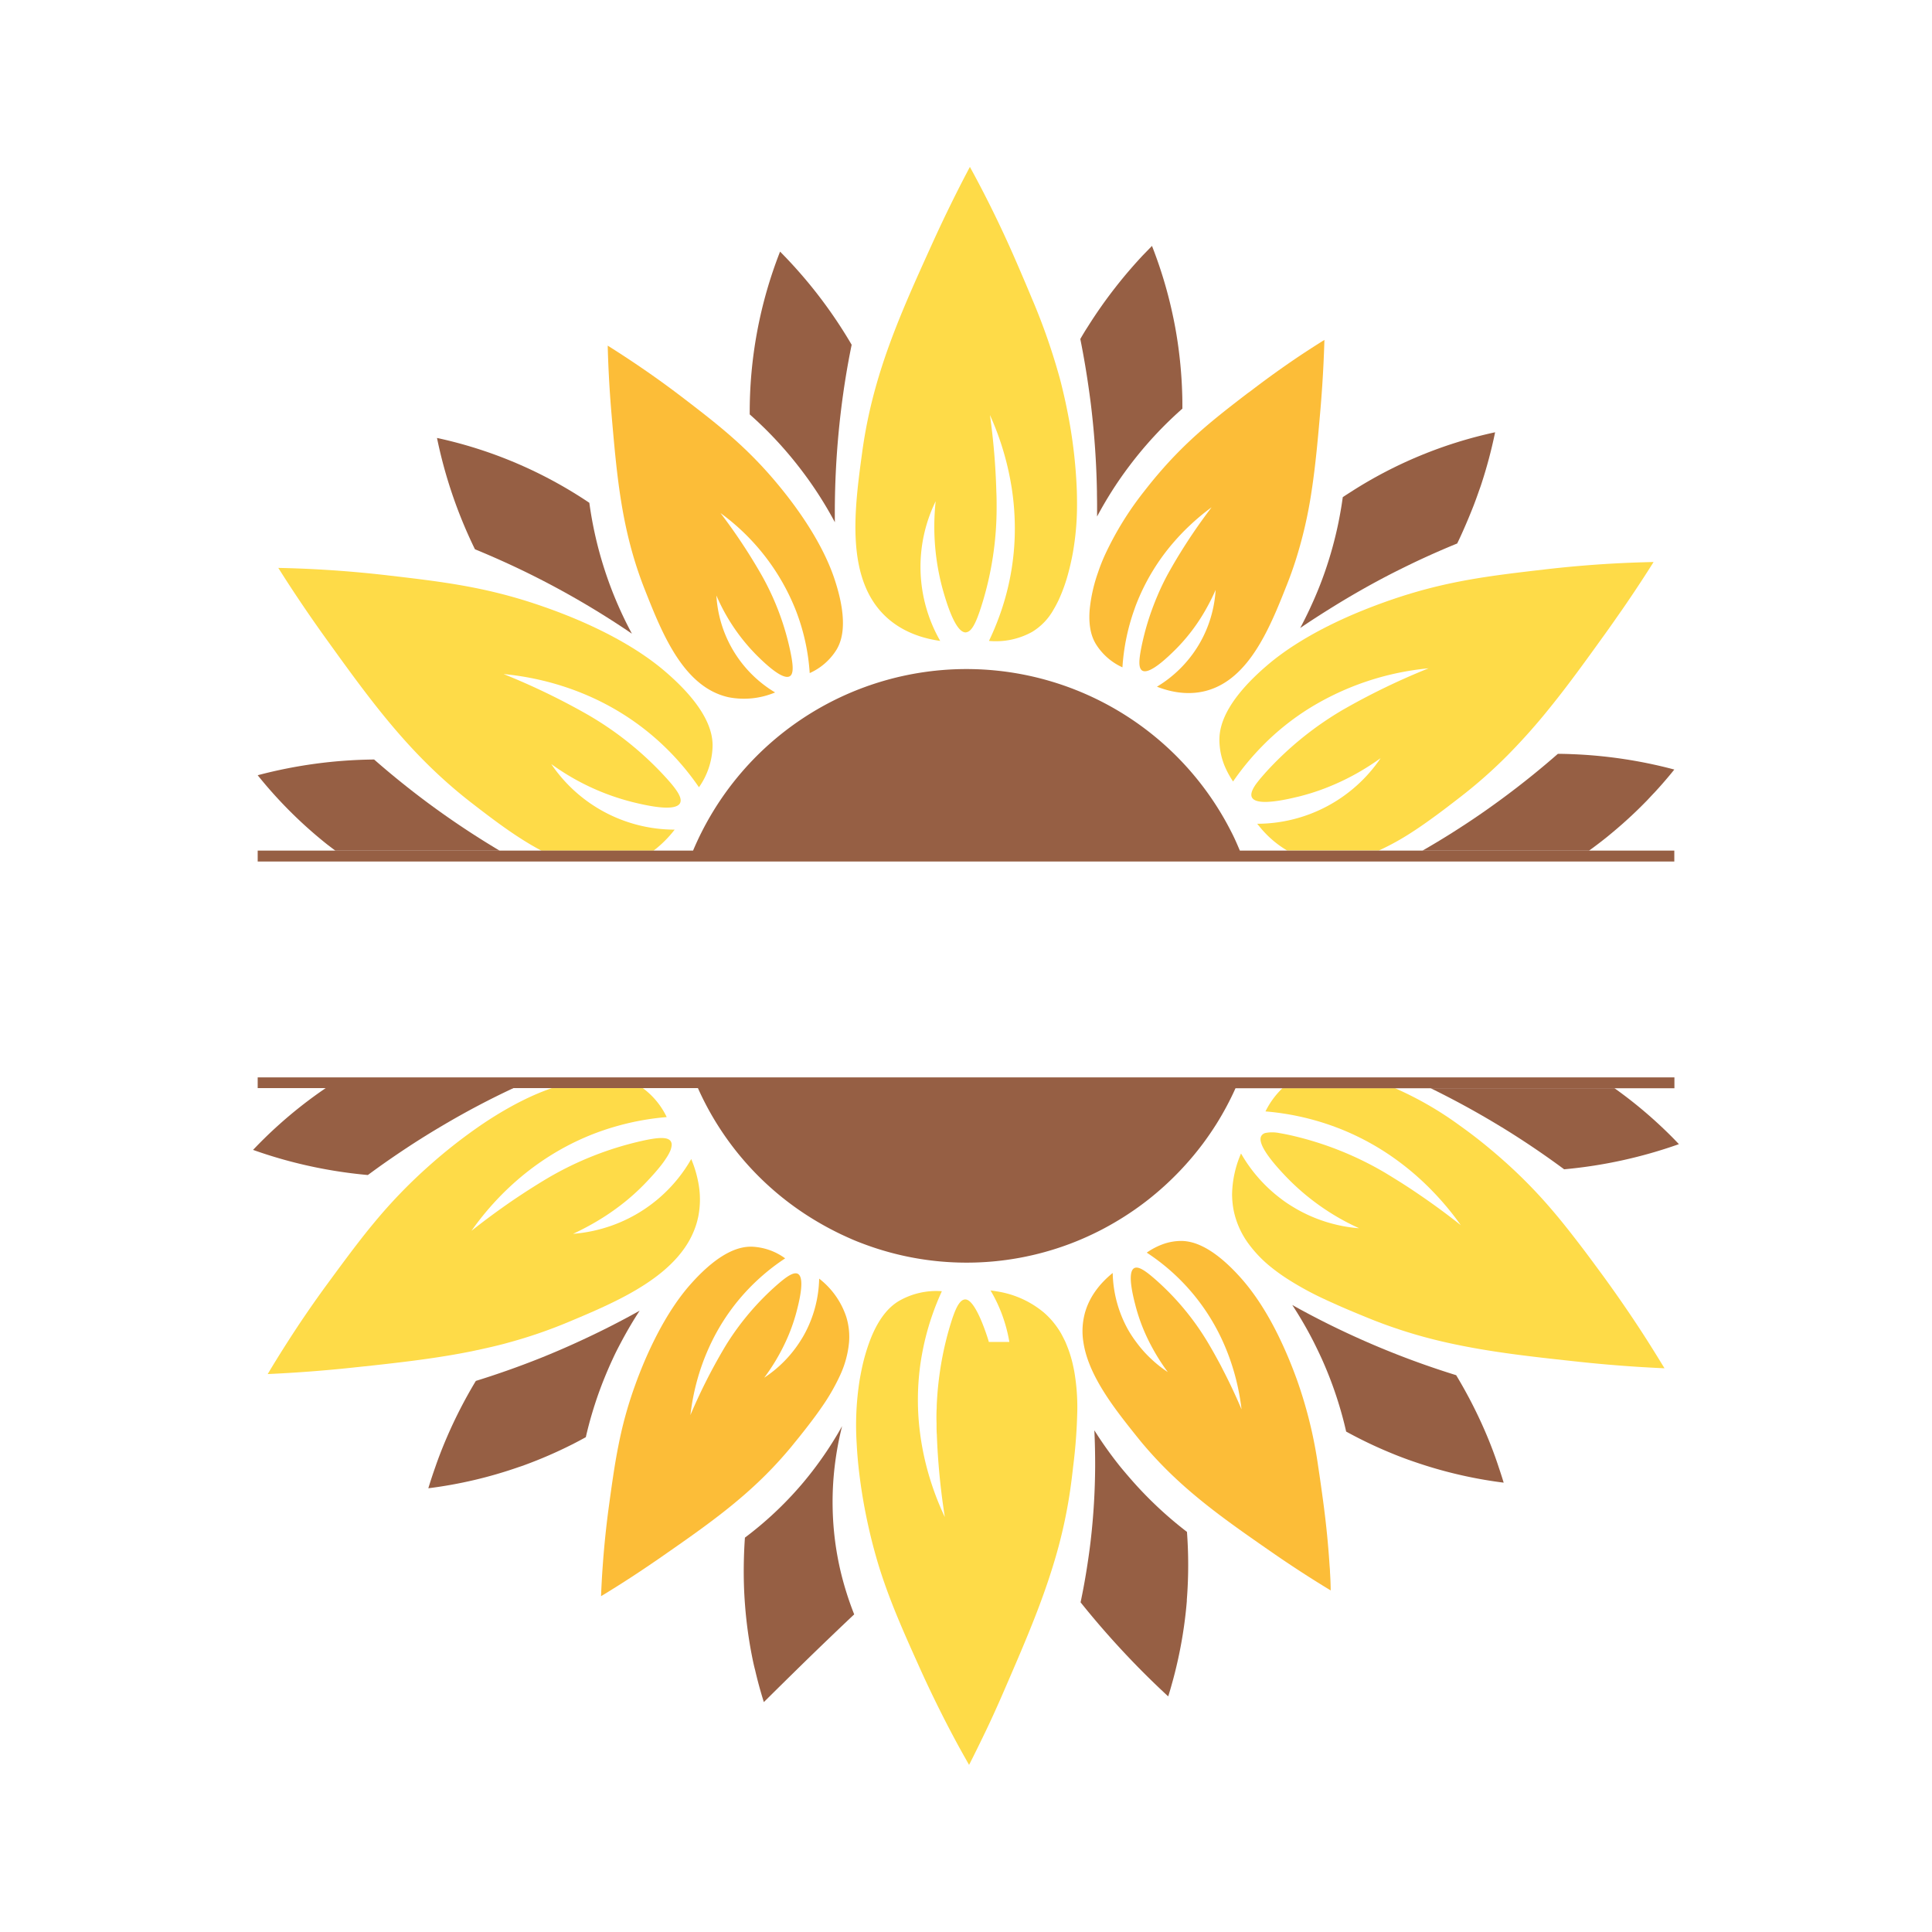 <svg id="Layer_1" data-name="Layer 1" xmlns="http://www.w3.org/2000/svg" viewBox="0 0 708.66 708.66"><defs><style>.cls-1{fill:#fcbd38;}.cls-2{fill:#965f44;}.cls-3{fill:#fedb48;}</style></defs><title>sunflower</title><path class="cls-1" d="M411.71,244.78a78,78,0,0,1,4.35-21.16c.19-.54.37-1.07.58-1.62a77.92,77.92,0,0,1,14.08-23.35,81.58,81.58,0,0,1,5.69-5.91,83.25,83.25,0,0,1,8-6.66q-3.78,5-6.82,9.49c-1.36,2-2.61,3.94-3.77,5.78-1.74,2.76-3.25,5.32-4.56,7.63a88.33,88.33,0,0,0-4.65,9.4c-.68,1.59-1.38,3.34-2.07,5.24a95.81,95.81,0,0,0-3.92,14c-.81,4.14-1.15,7.42.35,8.35,2.66,1.63,9.54-5.12,11.87-7.4a67.92,67.92,0,0,0,11.4-14.92,79.56,79.56,0,0,0,3.66-7.28,45.13,45.13,0,0,1-1.05,7.28,44.09,44.09,0,0,1-5.22,13,44.56,44.56,0,0,1-15.26,15.23c4.11,1.6,10.31,3.25,17.1,1.74,13.4-3,21.08-16.53,26.85-30,1.35-3.16,2.6-6.31,3.79-9.32s2.17-5.78,3.09-8.63a162.4,162.4,0,0,0,5.87-25.37c1.5-9.74,2.37-19.71,3.3-30.46.16-1.91.3-3.73.43-5.52.58-7.94.85-14.66,1-19.64q-2.5,1.56-5.51,3.5c-6,3.89-13.27,8.92-21.33,15.09l-1.38,1c-12.13,9.29-22,17.05-32.62,29.45-1.93,2.26-3.69,4.44-5.31,6.53a116.33,116.33,0,0,0-14.48,23.56c-1.14,2.56-1.9,4.62-2.4,6.13a57.64,57.64,0,0,0-3.07,13.63c-.58,7,1.09,10.65,2.18,12.52A22.27,22.27,0,0,0,411.71,244.78Z"/><path class="cls-1" d="M300.47,469a44.6,44.6,0,0,1-5.64,20.8c-.48.87-1,1.66-1.5,2.45a44.75,44.75,0,0,1-13,13.08,74.67,74.67,0,0,0,7.81-13.08,66.5,66.5,0,0,0,4-11c.82-3.15,3.27-12.47.53-14-1.55-.84-4.23,1.08-7.42,3.84A98.19,98.19,0,0,0,267,492.27c-.64,1-1.1,1.78-1.4,2.28a206.54,206.54,0,0,0-12.36,24.51c.09-.72.19-1.52.31-2.37a85.13,85.13,0,0,1,1.82-9.1A81.8,81.8,0,0,1,261,492.27a76.84,76.84,0,0,1,9.67-15.12A77.83,77.83,0,0,1,288,461.57a22.2,22.2,0,0,0-12.41-4.29c-3.26,0-10.73.76-22.25,13.74-2.8,3.14-8.05,9.69-13.71,21.25-1.11,2.26-2.24,4.72-3.37,7.38-.56,1.33-1.12,2.71-1.69,4.15s-1.12,2.92-1.67,4.47c-1.45,4-2.64,7.84-3.65,11.56s-1.82,7.35-2.53,11c-.48,2.42-.9,4.84-1.3,7.29-.76,4.75-1.43,9.62-2.14,14.83-1.06,7.89-1.74,15-2.18,21.15q-.24,3.23-.39,6.08c-.1,1.91-.19,3.68-.25,5.3,1.7-1,3.62-2.21,5.73-3.53,3.52-2.21,7.58-4.84,12-7.85l3.4-2.32c15.82-11,29.57-20.48,42.06-33.66,1.33-1.41,2.65-2.85,3.95-4.34s2.6-3,3.88-4.63l1.63-2c2.21-2.77,4.47-5.66,6.63-8.64.54-.75,1.07-1.5,1.59-2.26a74.67,74.67,0,0,0,6.78-11.72,36.55,36.55,0,0,0,3.32-12.18,24.9,24.9,0,0,0-1-9.27A29.41,29.41,0,0,0,300.47,469Z"/><path class="cls-1" d="M487.84,576.59c0-.82-.1-1.66-.16-2.52-.43-6.6-1.14-14.45-2.33-23.26-.6-4.44-1.18-8.63-1.81-12.72a162.82,162.82,0,0,0-7.8-31.93c-1.89-5.25-3.82-9.84-5.72-13.89-6-12.89-11.77-20-14.72-23.35-6.91-7.78-12.35-11.17-16.31-12.64a17.42,17.42,0,0,0-3.48-.92,14,14,0,0,0-2.47-.18,19.85,19.85,0,0,0-6.23,1.1,25.22,25.22,0,0,0-6.18,3.19,76.61,76.61,0,0,1,28,32.8,82.48,82.48,0,0,1,4.85,14.09,85.11,85.11,0,0,1,1.92,10.6c-2.16-5.1-4.35-9.7-6.45-13.79-.52-1-1-2-1.55-3-1.54-2.87-3-5.46-4.36-7.74a1.74,1.74,0,0,0-.11-.18A97,97,0,0,0,423.45,469c-3.19-2.76-5.87-4.69-7.42-3.84-2.74,1.5-.29,10.82.54,14a66.57,66.57,0,0,0,5,13.12,76.45,76.45,0,0,0,6.78,11,44.12,44.12,0,0,1-5.2-4c-1-.9-2.08-1.93-3.16-3.09a45.47,45.47,0,0,1-3.21-3.9,43.1,43.1,0,0,1-3-4.55,44.66,44.66,0,0,1-5.64-20.81c-3.43,2.78-7.94,7.34-10,14a25.39,25.39,0,0,0-.75,11.37c1.15,7.74,5.36,15.38,10.35,22.52,3,4.29,6.28,8.39,9.34,12.22.81,1,1.61,2,2.42,2.94,2.44,2.88,4.92,5.57,7.45,8.14h0c11.95,12.1,25.06,21.19,40,31.55q3.41,2.36,6.54,4.43c5.77,3.84,10.77,6.95,14.61,9.27C488.09,581.31,488,579.05,487.84,576.59Z"/><path class="cls-1" d="M236.57,216.41c6.29,15.89,14.1,35.64,30.64,39.33a29.51,29.51,0,0,0,17.1-1.75,44.36,44.36,0,0,1-21.53-35.55,70.36,70.36,0,0,0,15.07,22.21c2.32,2.28,9.2,9,11.86,7.39,1.5-.92,1.16-4.21.35-8.34a97.85,97.85,0,0,0-10.63-28.62,206.55,206.55,0,0,0-15.15-22.89A80.87,80.87,0,0,1,292,224.11,77.25,77.25,0,0,1,297,246.89a22.25,22.25,0,0,0,9.88-8.65c1.65-2.82,4.66-9.69-.88-26.14-1.87-5.54-7.06-18.47-22.2-36.23-11-12.87-21.22-20.72-34-30.5C239,137.14,229.6,131,222.91,126.78c.15,6.1.51,14.78,1.4,25.16C226.32,175.2,228,194.77,236.57,216.41Z"/><path class="cls-2" d="M544.68,524.9a171.9,171.9,0,0,0-10.56-20.48c-7.51-2.33-15.44-5.09-23.69-8.39q-4.6-1.84-9-3.76c-10.06-4.39-19.22-9-27.43-13.6a143.16,143.16,0,0,1,7.88,13.6c1,2,2,4.07,3,6.26a142.34,142.34,0,0,1,7.39,20.57c.57,2.07,1.07,4.07,1.5,6a161.17,161.17,0,0,0,16.35,7.83c2,.84,4.14,1.66,6.31,2.45,2.82,1,5.57,1.92,8.27,2.74h0a162.76,162.76,0,0,0,26.85,5.72c-.56-1.85-1.18-3.77-1.84-5.72C548.33,533.9,546.67,529.5,544.68,524.9Z"/><path class="cls-2" d="M511.62,209.8q3-1.5,5.88-2.9c5.84-2.81,11.51-5.31,17-7.55.67-1.38,1.35-2.82,2-4.3q2-4.47,4-9.54c.65-1.69,1.28-3.42,1.9-5.21.27-.77.55-1.5.81-2.29a172.56,172.56,0,0,0,5.2-19.45,160.25,160.25,0,0,0-52.71,21.74c-1.07.69-2.16,1.38-3.17,2.06-.13,1-.28,1.95-.44,3q-.48,3-1.15,6.35a142.77,142.77,0,0,1-4.92,17.9c-1.34,3.87-2.78,7.45-4.26,10.78-.49,1.11-1,2.2-1.48,3.26-1.12,2.36-2.24,4.63-3.36,6.7q4.9-3.33,10.3-6.7C494.62,219,502.76,214.3,511.62,209.8Z"/><path class="cls-2" d="M307.82,574.07q-.72-3.36-1.26-7a111.93,111.93,0,0,1-.42-29c.34-2.9.76-5.61,1.23-8.11s1-4.79,1.5-6.84c-.62,1.12-1.28,2.28-2,3.47a132.7,132.7,0,0,1-7.71,11.48c-1.67,2.23-3.48,4.51-5.46,6.81A130,130,0,0,1,273.24,564c-.23,3.14-.37,6.52-.42,10.06-.06,4.65.05,9.58.47,14.82A159.67,159.67,0,0,0,276,608.33c.3,1.48.62,2.93,1,4.34.65,2.82,1.35,5.49,2.08,8,.36,1.26.73,2.48,1.1,3.66q7.06-7,14.34-14.13,9.44-9.21,18.8-18.05c-1-2.52-2-5.3-2.94-8.33S308.56,577.56,307.82,574.07Z"/><path class="cls-2" d="M415,542.79q-2.08-2.37-4-4.7a143.36,143.36,0,0,1-9.59-13.45q.31,6.39.29,13.45a247.62,247.62,0,0,1-1.65,27.13c-.35,3-.77,6-1.21,8.85-.73,4.77-1.56,9.34-2.48,13.67,5.25,6.55,11.17,13.4,17.8,20.37,4.86,5.11,9.67,9.81,14.34,14.13.48-1.5.94-3.09,1.39-4.73q.81-2.84,1.54-5.93c.48-2,.94-4.07,1.36-6.22a160.08,160.08,0,0,0,2.54-18.08c0-.17,0-.33,0-.5.18-2.22.3-4.39.38-6.51s.12-4.19.12-6.2c0-4.33-.17-8.4-.45-12.17A141.84,141.84,0,0,1,415,542.79Z"/><path class="cls-2" d="M198.23,498.14c-4.12,1.64-8.17,3.16-12.12,4.55s-7.81,2.67-11.57,3.83A172.09,172.09,0,0,0,164,527q-1.24,2.87-2.32,5.64t-2,5.44c-.95,2.7-1.82,5.32-2.57,7.82a161.64,161.64,0,0,0,33.29-7.82h0l1.83-.63a163.15,163.15,0,0,0,17.65-7.64c1.74-.88,3.41-1.77,5-2.65.65-2.85,1.44-5.91,2.41-9.14.65-2.15,1.37-4.39,2.18-6.68.41-1.15.84-2.31,1.29-3.49.91-2.35,1.91-4.77,3-7.23q1-2.22,2-4.31c.69-1.39,1.39-2.73,2.09-4.05,2.26-4.25,4.55-8.11,6.77-11.49-6.91,3.86-14.49,7.74-22.71,11.49Q205.36,495.27,198.23,498.14Z"/><path class="cls-2" d="M399.61,144.32c.22,1.61.44,3.21.63,4.85a311,311,0,0,1,2.12,31.13c0,1.57.05,3.11.05,4.64s0,3,0,4.51h0c1.54-2.88,3.31-5.95,5.33-9.15s4.32-6.52,6.9-9.91a141.58,141.58,0,0,1,19.06-20.5c0-1.79,0-3.65-.07-5.57a162.75,162.75,0,0,0-1.73-19.25c-.52-3.48-1.14-6.82-1.84-10a160,160,0,0,0-4.82-17.48c-.88-2.61-1.79-5.08-2.69-7.39Q421,91.8,419.3,93.54c-3.28,3.5-6.67,7.4-10.07,11.75A170.87,170.87,0,0,0,399,119.84c-1,1.54-1.88,3-2.74,4.51q.95,4.71,1.79,9.71T399.61,144.32Z"/><path class="cls-2" d="M294,172.5a140.23,140.23,0,0,1,12.23,19.06,314.11,314.11,0,0,1,2.16-40.28c1.05-8.82,2.41-17.11,4-24.82a171.56,171.56,0,0,0-26.26-34.17A161.28,161.28,0,0,0,275,152,142.24,142.24,0,0,1,294,172.5Z"/><path class="cls-2" d="M174.19,201.46c7.28,3,14.94,6.44,22.85,10.45a314.55,314.55,0,0,1,34.74,20.52,141.82,141.82,0,0,1-15.61-48,161,161,0,0,0-55.88-23.79,171.63,171.63,0,0,0,13.9,40.79Z"/><path class="cls-2" d="M609.11,413a161.74,161.74,0,0,0-16.93-13.85H524.75c8.07,3.95,16.56,8.52,25.32,13.85,1,.59,1.92,1.16,2.88,1.76,7.54,4.7,14.45,9.46,20.78,14.14a172.58,172.58,0,0,0,42.09-9.22C613.8,417.51,611.54,415.27,609.11,413Z"/><path class="cls-2" d="M532.72,305.42c-3.73,2.36-7.37,4.53-10.94,6.59h61.09c1.87-1.35,3.76-2.77,5.66-4.28,1-.77,1.9-1.54,2.83-2.31q1.8-1.5,3.51-3c3.41-3,6.53-6,9.37-8.93.94-1,1.86-2,2.74-2.91,1.77-1.92,3.42-3.8,4.95-5.62.77-.91,1.5-1.81,2.21-2.69a171.2,171.2,0,0,0-37.43-5.64c-1.81-.08-3.57-.12-5.27-.13-5.92,5.18-12.43,10.49-19.56,15.78q-7.35,5.46-14.46,10.11Q535.05,303.94,532.72,305.42Z"/><path class="cls-2" d="M120.13,309.84c1,.76,1.91,1.45,2.87,2.17h60.25a312.92,312.92,0,0,1-26.47-17.63c-7.12-5.3-13.63-10.6-19.55-15.79a172.85,172.85,0,0,0-42.71,5.77A161.86,161.86,0,0,0,120.13,309.84Z"/><path class="cls-2" d="M188.34,399.12H119.47A162.17,162.17,0,0,0,101.82,413c-3.34,3-6.34,6-9,8.78a169.77,169.77,0,0,0,19.33,5.62A172.44,172.44,0,0,0,134.93,431q2.37-1.75,4.86-3.53c5-3.53,10.27-7.09,15.92-10.61,2.15-1.34,4.27-2.62,6.39-3.87C171.23,407.58,180,403,188.34,399.12Z"/><path class="cls-3" d="M393.4,500a43.85,43.85,0,0,0-1.6-5.26c-.32-.85-.66-1.69-1-2.5-.46-1-1-2-1.52-3a31.11,31.11,0,0,0-3.91-5.39,30.79,30.79,0,0,0-2.45-2.39,35.3,35.3,0,0,0-17.46-7.81c-.74-.13-1.45-.23-2.13-.31a54.16,54.16,0,0,1,4.59,9.88,55.52,55.52,0,0,1,2.31,9h-7.52c-.06-.19-.11-.41-.17-.59-.54-1.75-4.74-15.19-8.55-15-2.17.12-3.73,3.88-5.26,8.85-.71,2.28-1.32,4.52-1.85,6.71-.91,3.74-1.58,7.31-2.07,10.62s-.81,6.34-1,9c-.1,1.34-.17,2.59-.22,3.74,0,.58,0,1.14-.06,1.67-.06,2.06-.05,3.7,0,4.8,0,.28,0,.52,0,.73,0,1.1,0,2.25.1,3.44.13,3.56.35,7.51.71,11.8.47,5.61,1.17,11.8,2.23,18.48a104.42,104.42,0,0,1-6.71-18.48,100.79,100.79,0,0,1-2.38-12.29,94.8,94.8,0,0,1,0-24.47c.42-3.19,1-6.2,1.65-9.06a96.79,96.79,0,0,1,6.35-18.55,27.41,27.41,0,0,0-15.79,3.6c-2.52,1.53-7.07,5-10.76,14.95a70.74,70.74,0,0,0-2.82,9.87c-.27,1.29-.53,2.65-.78,4.07a105.83,105.83,0,0,0-1.1,23.37c.13,2.64.35,5.47.67,8.51a195.76,195.76,0,0,0,3.31,20.45c1.19,5.55,2.54,10.66,4,15.53,4,13,9.08,24.32,15,37.49,1.71,3.81,3.41,7.43,5.06,10.84,4.14,8.55,8,15.86,11.3,21.72.66,1.17,1.29,2.29,1.89,3.34,1.71-3.35,3.73-7.44,6-12.16s4.69-10.07,7.24-16c6-13.86,11.5-26.57,15.86-39.63.62-1.87,1.22-3.74,1.8-5.63a181.07,181.07,0,0,0,6.79-31.9c.16-1.34.33-2.7.48-4.08a194.78,194.78,0,0,0,1.53-20.8A77.36,77.36,0,0,0,394,502.78C393.81,501.85,393.62,500.94,393.4,500Z"/><path class="cls-3" d="M344.87,235.09a54.7,54.7,0,0,1-1.66-51.24,87,87,0,0,0,2.77,33c1.12,3.85,4.44,15.27,8.29,15.12.1,0,.19-.06.28-.07,2-.38,3.49-3.77,5-8.27,0-.15.09-.28.14-.42a116.82,116.82,0,0,0,3.39-12.78A119.28,119.28,0,0,0,365.56,186c0-1.78,0-3.7-.1-5.7a250.39,250.39,0,0,0-2.35-28.07,103.86,103.86,0,0,1,8.18,28.07,97.76,97.76,0,0,1,.95,12.95,93.63,93.63,0,0,1-4.84,30.37,98.22,98.22,0,0,1-4.65,11.47,27.38,27.38,0,0,0,15.85-3.32,22.1,22.1,0,0,0,7.83-8.15c.64-1.08,1.29-2.28,1.93-3.64a60.39,60.39,0,0,0,3.58-10.12c.55-2.05,1.06-4.28,1.52-6.73a100.89,100.89,0,0,0,1.59-18.81q0-1.92-.06-4a180.64,180.64,0,0,0-3.49-29.54c-.43-2.21-.9-4.35-1.39-6.44s-1-4.25-1.58-6.3a230.78,230.78,0,0,0-10.15-28.84c-1.58-3.81-3.24-7.7-5-11.77-6.58-15.34-12.94-27.68-17.62-36.21-.38.73-.8,1.51-1.22,2.31-3.39,6.48-7.75,15.17-12.48,25.58-11.9,26.22-21.92,48.29-25.8,76.72-2.85,20.89-6.39,46.85,9.16,60.81C331.81,232.36,339.48,234.33,344.87,235.09Z"/><path class="cls-3" d="M604.58,492.27c-4.39-6.92-9.82-15-16.36-24-3.09-4.2-6-8.18-8.94-12-3.07-4-6.14-7.92-9.38-11.73a182.71,182.71,0,0,0-18.46-18.91q-2.13-1.89-4.19-3.62c-4.1-3.46-8-6.45-11.59-9a125.51,125.51,0,0,0-23.95-13.85H470.4a30.17,30.17,0,0,0-6.22,8.51A96.2,96.2,0,0,1,488.76,413c1.12.41,2.25.83,3.39,1.29a94.54,94.54,0,0,1,19.44,10.68,99,99,0,0,1,11.61,9.69c.83.8,1.62,1.6,2.38,2.39a104.37,104.37,0,0,1,9,10.63q.66.9,1.23,1.71c-4-3.18-7.87-6.06-11.53-8.64-2.44-1.72-4.79-3.32-7-4.79-1.12-.74-2.22-1.44-3.28-2.12q-3.19-2-6-3.7a120.54,120.54,0,0,0-35-13.81c-1.27-.27-2.48-.51-3.59-.69a13.16,13.16,0,0,0-5.32-.05,2.48,2.48,0,0,0-1.39,1c-2.08,3.24,6.07,11.89,8.83,14.81a86.68,86.68,0,0,0,27,19.12c-1.22-.09-2.74-.25-4.51-.53a54.89,54.89,0,0,1-20.41-7.7q-2-1.23-3.68-2.53a54.92,54.92,0,0,1-13.66-14.89c-.4-.65-.75-1.24-1.06-1.77A39.33,39.33,0,0,0,451.93,438a32.15,32.15,0,0,0,.61,6.13,31.23,31.23,0,0,0,5.51,12.19,45.55,45.55,0,0,0,8.35,8.61c1.61,1.29,3.31,2.52,5.07,3.69a113.52,113.52,0,0,0,14.18,7.84c1,.47,2,.93,3,1.37,3.95,1.8,7.91,3.46,11.69,5a180,180,0,0,0,29.53,9.44c2,.46,4,.88,6,1.28,14,2.81,28.16,4.32,43.69,6,8,.85,15.16,1.42,21.25,1.81,3.66.23,6.92.4,9.74.53C608.81,499.05,606.82,495.8,604.58,492.27Z"/><path class="cls-3" d="M253.55,425.14A54.67,54.67,0,0,1,224,449.68a57.19,57.19,0,0,1-6.49,1.82,54.67,54.67,0,0,1-7.31,1.07,98,98,0,0,0,9.15-4.85,85.17,85.17,0,0,0,7.45-5,80.15,80.15,0,0,0,10.41-9.26c1.21-1.28,3.45-3.66,5.41-6.19.28-.37.56-.73.82-1.1.53-.73,1-1.47,1.45-2.18.21-.36.41-.72.58-1.06a7.52,7.52,0,0,0,.9-2.84,2.4,2.4,0,0,0-.33-1.45c-.88-1.37-3.38-1.43-6.71-.91-1.11.17-2.32.41-3.59.69a120.24,120.24,0,0,0-35,13.81q-2.82,1.68-6,3.7c-1.06.67-2.15,1.38-3.28,2.12-2.24,1.47-4.59,3.06-7,4.78-3.66,2.59-7.52,5.46-11.53,8.64,6.05-8.58,19.84-25.47,43.62-35.1a94.62,94.62,0,0,1,10-3.39,96.27,96.27,0,0,1,18-3.23,28.36,28.36,0,0,0-8.76-10.62H202.45c-.37.13-.72.23-1.09.37-4.62,1.66-13.43,5.31-25.37,13.48a191,191,0,0,0-18.77,14.78A186.61,186.61,0,0,0,136.81,449c-2,2.4-3.91,4.83-5.82,7.31-3.46,4.49-6.89,9.16-10.55,14.14-5.89,8-10.88,15.4-15,21.85-2.8,4.37-5.24,8.33-7.25,11.71,5.64-.26,13.06-.68,21.82-1.46,2.91-.25,6-.55,9.17-.89l7.71-.82c12.67-1.39,24.53-2.84,36.23-5.21,4.68-1,9.34-2,14-3.33a177,177,0,0,0,21.25-7.33c15.95-6.68,35-14.69,43.7-28.66h0a31.56,31.56,0,0,0,3.38-7.39c.26-.88.49-1.78.68-2.7a32.33,32.33,0,0,0,.13-11.79A42.49,42.49,0,0,0,253.55,425.14Z"/><path class="cls-3" d="M462.88,273.79a92.54,92.54,0,0,1,17.71-14.19A101.33,101.33,0,0,1,524,245.14a252.09,252.09,0,0,0-30.1,14.46l-.41.23-.74.42a120.41,120.41,0,0,0-28.6,23.19c-.87,1-1.67,1.89-2.37,2.77-.35.44-.68.87-1,1.28-1.18,1.66-1.87,3.1-1.78,4.22a1.94,1.94,0,0,0,.22.79c1.45,2.77,9.35,1.44,14.35.33l1.1-.25,1.79-.42a81.59,81.59,0,0,0,9.51-3,88.35,88.35,0,0,0,16-8.07q2.19-1.38,4.45-3a54.82,54.82,0,0,1-45.27,24.07c.39.5.82,1,1.28,1.57s.94,1.08,1.46,1.64a37.38,37.38,0,0,0,8.22,6.59h33.66a92.39,92.39,0,0,0,11.95-6.59c3.12-2,6.17-4.17,9.14-6.35s5.85-4.4,8.61-6.54a175.47,175.47,0,0,0,17.87-15.81,225.24,225.24,0,0,0,15.19-17.12c7-8.64,13.57-17.8,20.64-27.63,2.1-2.91,4-5.7,5.88-8.36,4.74-6.86,8.6-12.82,11.49-17.41-3.64.07-7.87.21-12.61.44-7.9.4-17.2,1.1-27.57,2.31-19.71,2.29-35.52,4.13-55.28,10.84-3.71,1.26-7.14,2.54-10.36,3.82-20.44,8.16-31.3,16.5-36,20.55-7.07,6.05-11.27,11.21-13.78,15.44-3.26,5.5-3.64,9.42-3.66,11.7a25.4,25.4,0,0,0,2.44,10.87,33.67,33.67,0,0,0,2.57,4.53A96.82,96.82,0,0,1,462.88,273.79Z"/><path class="cls-3" d="M243.94,246.27c-5.48-4.7-19.14-15.12-46.4-24.37-19.76-6.71-35.57-8.55-55.28-10.85-16.58-1.93-30.46-2.55-40.18-2.74,4,6.36,9.87,15.33,17.37,25.77,16.82,23.37,31,43,53.7,60.56,7.77,6,16.41,12.62,25.43,17.37h41.16a41.61,41.61,0,0,0,7.73-7.7,54.67,54.67,0,0,1-45.27-24.06,86.73,86.73,0,0,0,30,14c3.91.95,15.45,3.76,17.24.34,1-1.93-1.42-5.19-4.9-9.06a120,120,0,0,0-29.34-23.6,251.64,251.64,0,0,0-30.5-14.69c10.45,1,31.95,4.63,52.08,20.53a95.8,95.8,0,0,1,19.6,21,27.33,27.33,0,0,0,5-15.4C261.34,269.38,260.2,260.19,243.94,246.27Z"/><path class="cls-2" d="M454.78,312c-.94-2.22-1.89-4.44-3-6.59a108.91,108.91,0,0,0-97.26-60h0A108.88,108.88,0,0,0,254.22,312H94.52v4H614.14v-4Z"/><path class="cls-2" d="M94.52,399.12H256a107.71,107.71,0,0,0,44.58,49.45c2.54,1.48,5.15,2.85,7.81,4.13,1.33.63,2.68,1.24,4,1.82s2.74,1.14,4.13,1.66h0a107.46,107.46,0,0,0,76.09,0h0a109,109,0,0,0,12.11-5.47q3.9-2.07,7.62-4.43t7.21-5q1.76-1.32,3.45-2.72a110.35,110.35,0,0,0,18.18-19q2.64-3.54,5-7.28a109.23,109.23,0,0,0,7-13.1h161v-4H94.52Z"/></svg>